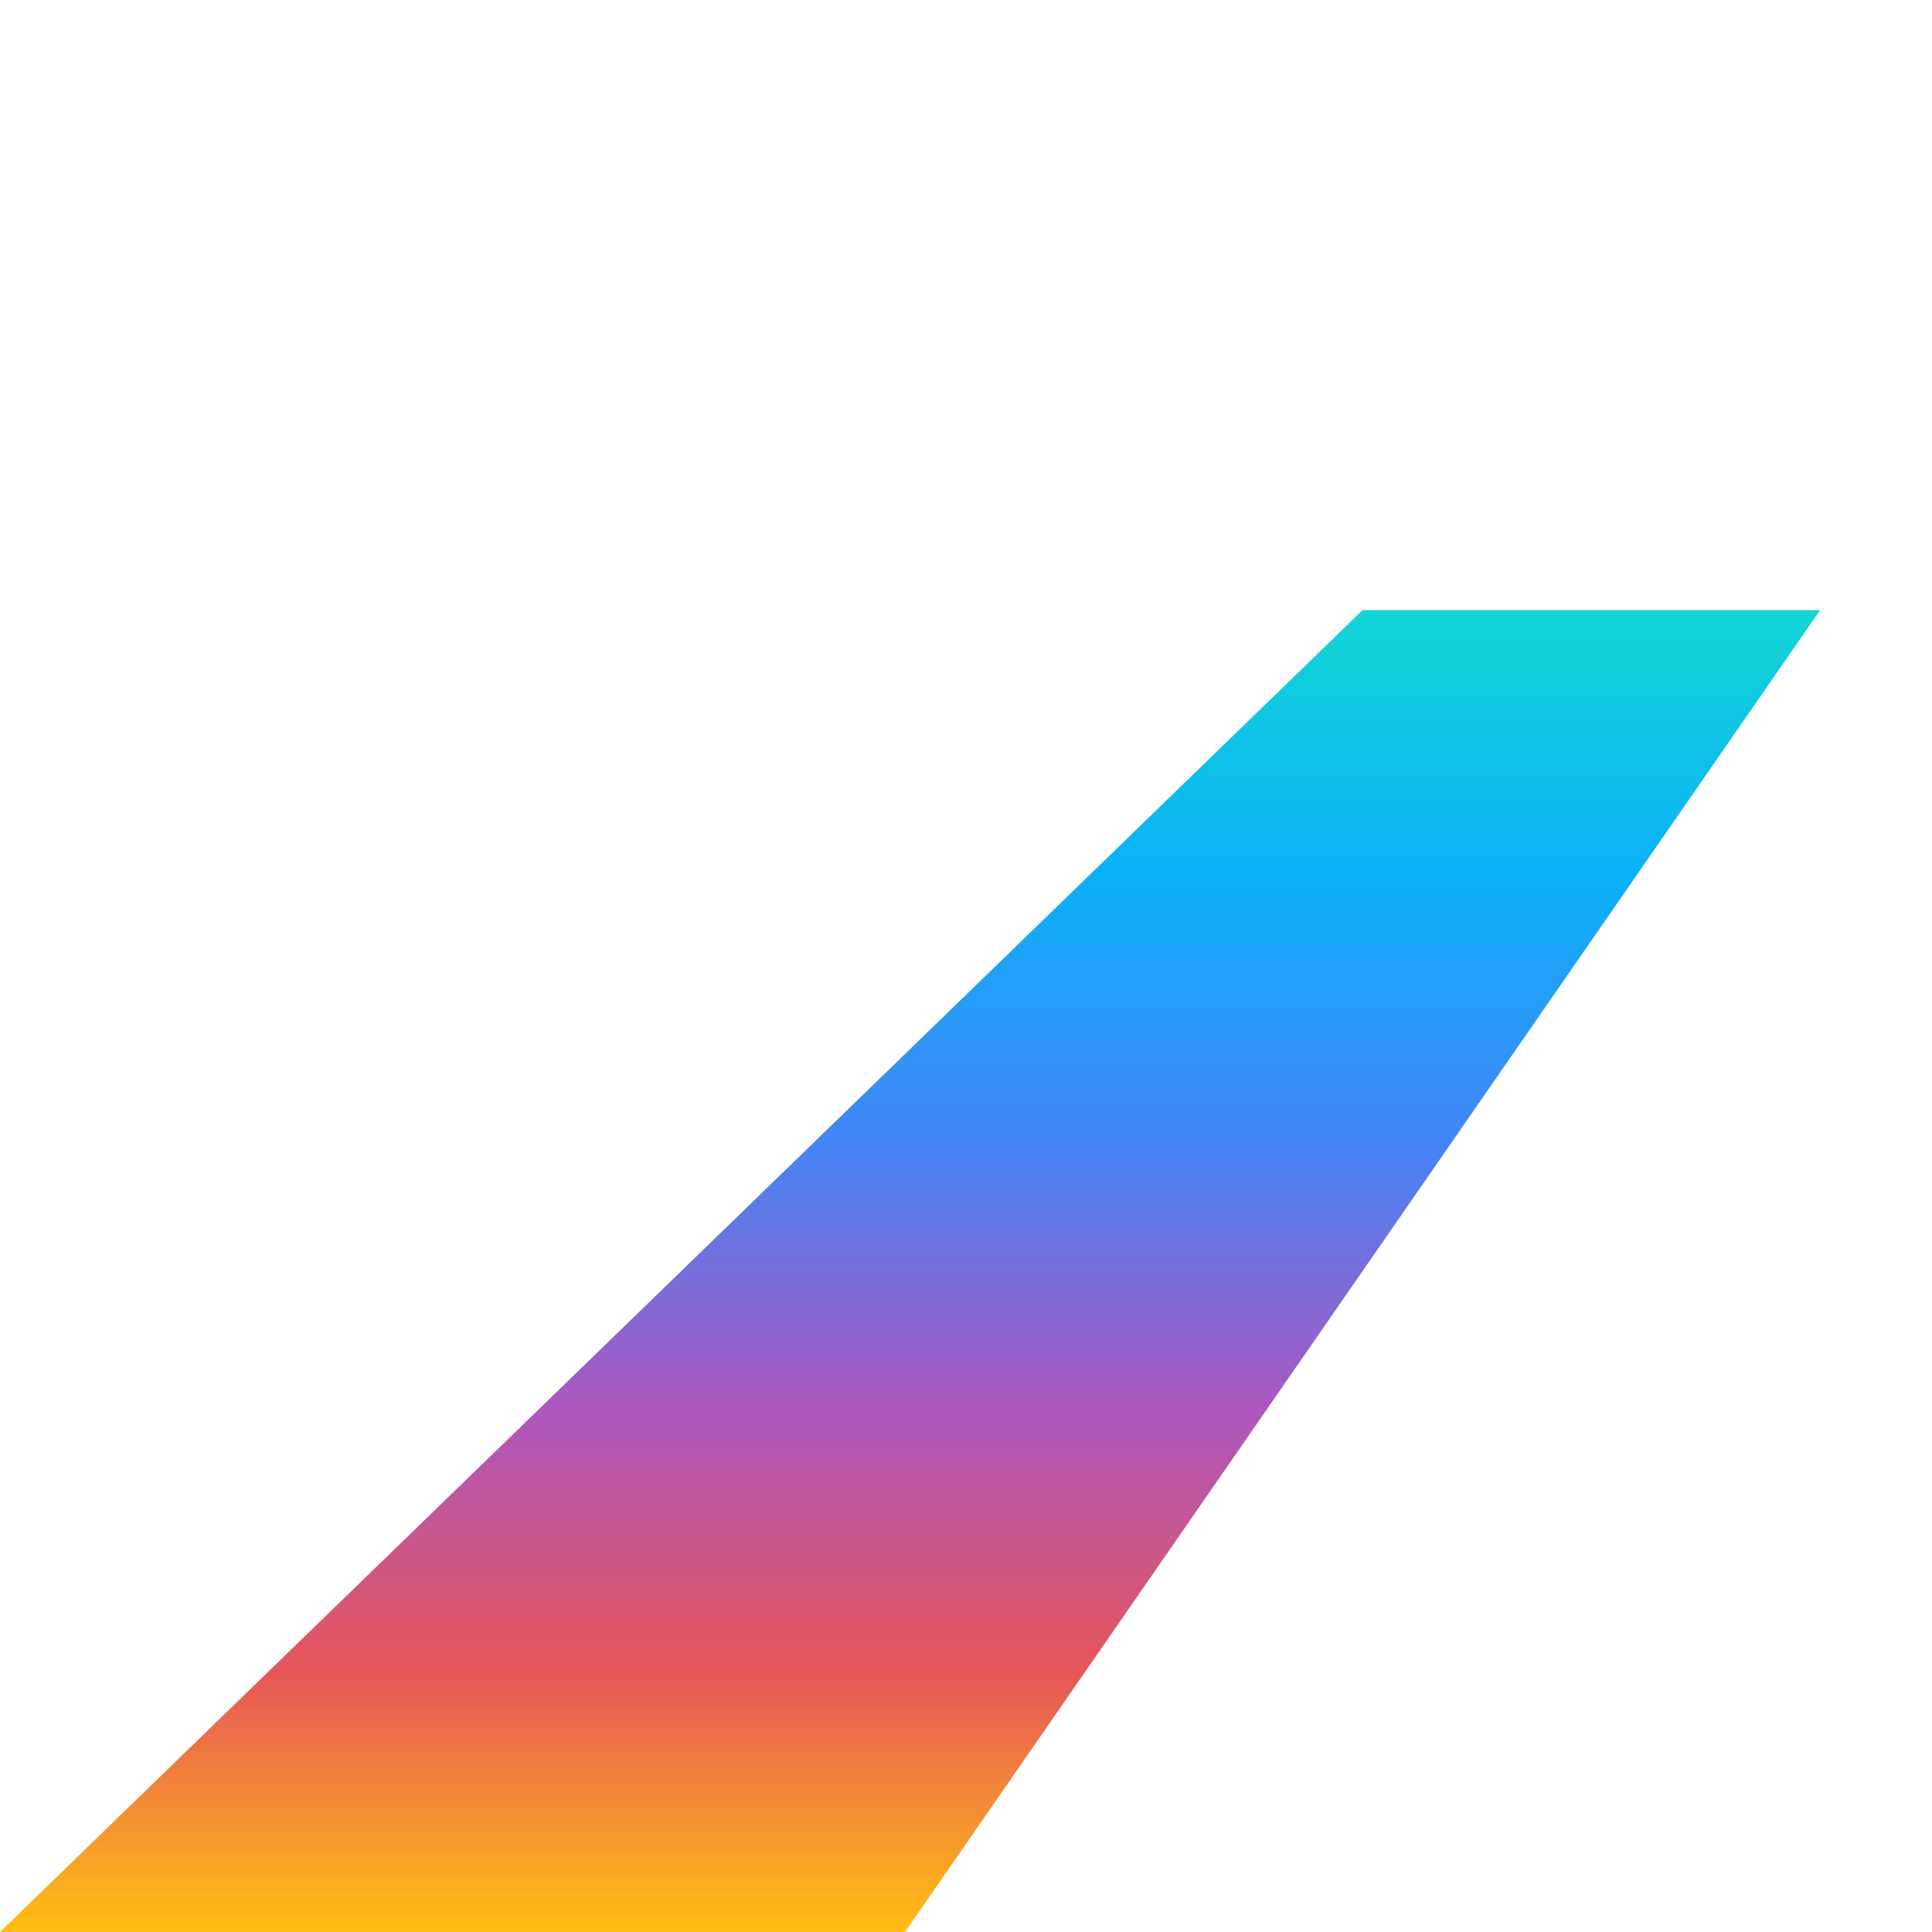 <?xml version="1.0" encoding="utf-8"?>
<!-- Generator: Adobe Illustrator 26.0.1, SVG Export Plug-In . SVG Version: 6.00 Build 0)  -->
<svg version="1.1" id="Layer_1" xmlns="http://www.w3.org/2000/svg" xmlns:xlink="http://www.w3.org/1999/xlink" x="0px" y="0px"
	 viewBox="0 0 19 19" style="enable-background:new 0 0 19 19;" xml:space="preserve">
<style type="text/css">
	.st0{display:none;}
	.st1{display:none;fill-rule:evenodd;clip-rule:evenodd;}
	.st2{clip-path:url(#SVGID_00000065068874259786113390000007816160090132778677_);}
	.st3{fill:url(#SVGID_00000116929926619642902010000006043706287132726435_);}
</style>
<path class="st0" d="M46.9,2.6c-0.7,0-1.3,0.6-1.3,1.3V6h4l-0.9,2.6h-3.1V19h-2.7V3.9c0-2.1,1.8-3.9,4-3.9H50l-0.9,2.6H46.9z"/>
<path class="st1" d="M21.4,0.9h6.7c3,0,5.4,2.3,5.4,5.2c0,1.4-0.6,2.8-1.6,3.7c1.2,0.9,2.1,2.4,2.1,4.1c0,2.9-2.4,5.2-5.4,5.2h-7.1
	V0.9z M24.1,3.5h4c1.5,0,2.7,1.2,2.7,2.6c0,1.4-1.2,2.6-2.7,2.6h-4V3.5z M24.1,11.2v5.2h4.5c1.5,0,2.7-1.2,2.7-2.6s-1.2-2.6-2.7-2.6
	H24.1z"/>
<path class="st0" d="M39.3,0.9h-2.7v2.6h2.7V0.9z"/>
<path class="st0" d="M39.3,6h-2.7v13h2.7V6z"/>
<path class="st0" d="M51.8,6v13h2.7V8.6h3.6L59,6H51.8z"/>
<path class="st1" d="M71.5,12.4c0,3.6-2.2,6.6-6,6.6s-6-2.9-6-6.6c0-3.6,2.2-6.6,6-6.6S71.5,8.8,71.5,12.4z M68.8,12.4
	c0,1.3-0.4,2.4-0.9,3c-0.5,0.6-1.2,1-2.4,1s-1.9-0.4-2.4-1c-0.5-0.6-0.9-1.7-0.9-3c0-1.3,0.4-2.4,0.9-3c0.5-0.6,1.2-1,2.4-1
	s1.9,0.4,2.4,1C68.4,10,68.8,11.1,68.8,12.4z"/>
<path class="st0" d="M81.3,10c0-0.2-0.1-0.4-0.2-0.5c-0.1-0.2-0.2-0.4-0.4-0.5c-0.3-0.3-0.7-0.6-1.2-0.7c-0.2-0.1-0.5-0.1-0.7-0.1
	c-0.3,0-0.5,0-0.8,0c-0.5,0-0.9,0.2-1.3,0.4c-0.1,0.1-0.2,0.2-0.3,0.4c-0.1,0.1-0.1,0.3-0.1,0.4c0,0,0,0,0,0v0.1c0,0,0,0.1,0,0.1
	c0,0.1,0,0.1,0,0.2c0.1,0.1,0.1,0.2,0.2,0.3c0.4,0.3,0.8,0.6,1.3,0.7c0.3,0.1,0.6,0.2,0.9,0.3l0.2,0.1l0.2,0.1
	c0.2,0,0.3,0.1,0.5,0.1c0.3,0.1,0.7,0.2,1.1,0.3c0.4,0.1,0.8,0.3,1.1,0.4c0.4,0.2,0.8,0.5,1.1,0.8c0.4,0.4,0.7,0.8,0.8,1.3
	c0.1,0.2,0.1,0.5,0.2,0.7c0,0.2,0,0.5,0,0.7c0,0.5-0.2,1-0.5,1.4c-0.2,0.4-0.6,0.8-1,1.1c-0.4,0.3-0.8,0.5-1.2,0.7
	C80.6,18.8,79.8,19,79,19c-0.8,0-1.6-0.1-2.4-0.3c-0.8-0.3-1.6-0.8-2.1-1.4c-0.3-0.3-0.5-0.7-0.7-1.1c-0.2-0.4-0.3-0.8-0.4-1.2
	l2.5-0.4c0,0.2,0.1,0.4,0.2,0.6c0.1,0.3,0.3,0.6,0.6,0.8c0.3,0.2,0.5,0.4,0.9,0.5c0.5,0.2,1,0.2,1.5,0.2c0.5,0,1-0.1,1.5-0.3
	c0.4-0.1,0.7-0.4,0.9-0.7c0.1-0.1,0.1-0.3,0.1-0.4c0-0.1,0-0.2,0-0.3c0-0.1,0-0.2,0-0.2c0-0.1-0.1-0.2-0.2-0.3
	c-0.1-0.1-0.3-0.3-0.5-0.3c-0.5-0.3-1.1-0.4-1.6-0.6l-0.5-0.1l-0.3-0.1l-0.3-0.1c-0.4-0.1-0.7-0.2-1.1-0.3c-0.4-0.1-0.7-0.3-1.1-0.4
	c-0.4-0.2-0.8-0.4-1.1-0.7c-0.4-0.3-0.7-0.8-0.9-1.3c-0.1-0.2-0.2-0.5-0.2-0.8c0-0.1,0-0.2,0-0.4V9.2c0-0.1,0-0.1,0-0.2
	c0.1-0.5,0.2-1,0.5-1.4c0.3-0.4,0.6-0.8,1.1-1c0.7-0.4,1.6-0.7,2.5-0.7c0.4,0,0.8,0,1.2,0c0.4,0,0.8,0.1,1.2,0.2
	c0.8,0.2,1.6,0.6,2.3,1.2c0.3,0.3,0.6,0.6,0.8,1c0.3,0.4,0.4,0.8,0.5,1.3L81.3,10z"/>
<path class="st0" d="M86.2,15.1V3.5h2.7V6H92v2.6h-3.1v6.5c0,0.7,0.6,1.3,1.3,1.3H92V19h-1.8C88,19,86.2,17.3,86.2,15.1z"/>
<g>
	<defs>
		<rect id="SVGID_1_" y="6" width="17.9" height="13"/>
	</defs>
	<clipPath id="SVGID_00000140695935624718018670000007099468203606275002_">
		<use xlink:href="#SVGID_1_"  style="overflow:visible;"/>
	</clipPath>
	<g style="clip-path:url(#SVGID_00000140695935624718018670000007099468203606275002_);">
		
			<linearGradient id="SVGID_00000083057283311608825830000002797613902966751379_" gradientUnits="userSpaceOnUse" x1="8.932" y1="13.955" x2="8.932" y2="1" gradientTransform="matrix(1 0 0 -1 0 20)">
			<stop  offset="0" style="stop-color:#12D5D5"/>
			<stop  offset="0.201" style="stop-color:#0BB0F8"/>
			<stop  offset="0.403" style="stop-color:#4584F5"/>
			<stop  offset="0.602" style="stop-color:#AC57C0"/>
			<stop  offset="0.802" style="stop-color:#E65659"/>
			<stop  offset="1" style="stop-color:#FFBF12"/>
		</linearGradient>
		<path style="fill:url(#SVGID_00000083057283311608825830000002797613902966751379_);" d="M8.9,19H0L13.4,6h4.5L8.9,19z"/>
	</g>
</g>
</svg>
